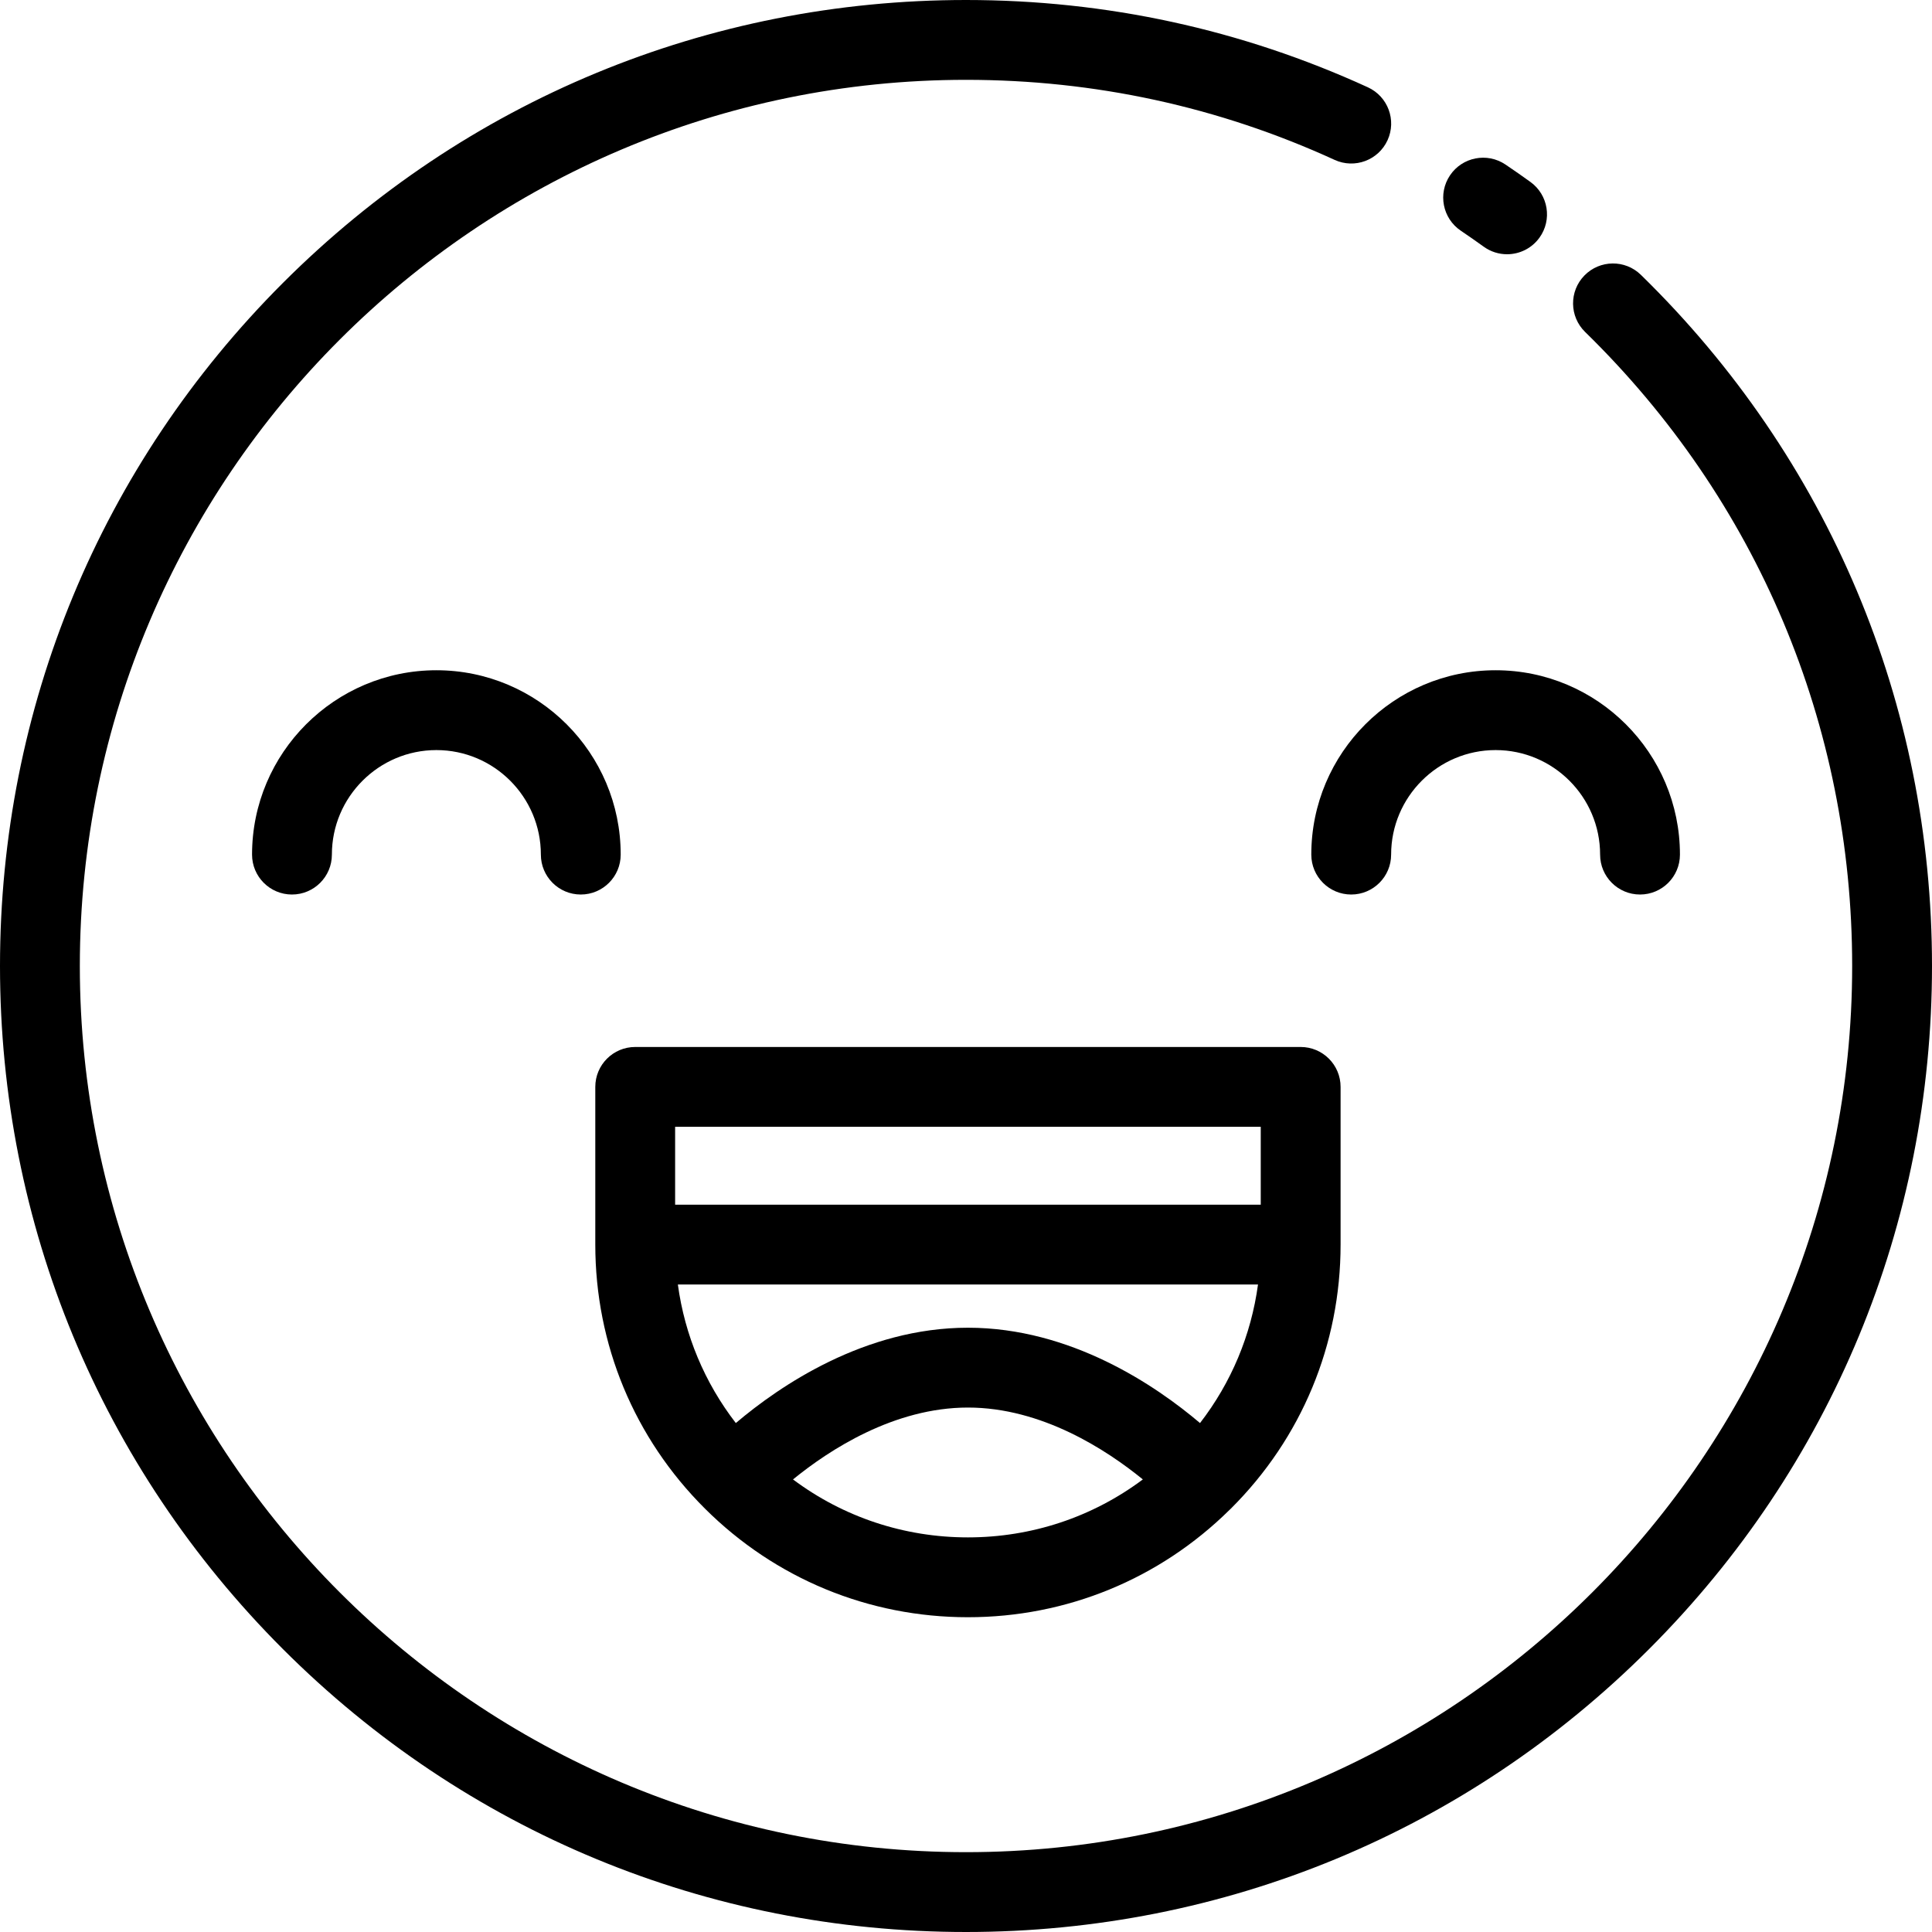 <?xml version="1.0" encoding="iso-8859-1"?>
<!-- Generator: Adobe Illustrator 19.0.0, SVG Export Plug-In . SVG Version: 6.00 Build 0)  -->
<svg version="1.1" id="Layer_1" xmlns="http://www.w3.org/2000/svg" xmlns:xlink="http://www.w3.org/1999/xlink" x="0px" y="0px"
	 viewBox="0 0 512 512" style="enable-background:new 0 0 512 512;" xml:space="preserve">
<g>
	<g>
		<path d="M434.848,72.83c-4.181-4.081-10.877-4.002-14.96,0.178c-4.081,4.18-4.002,10.877,0.178,14.959
			c45.642,44.569,70.778,104.245,70.778,168.033c0,129.493-105.35,234.843-234.843,234.843S21.157,385.493,21.157,256
			S126.507,21.157,256,21.157c34.088,0,66.956,7.137,97.69,21.215c5.311,2.433,11.59,0.099,14.023-5.213
			c2.433-5.313,0.099-11.59-5.213-14.023C328.982,7.784,293.151,0,256,0C187.616,0,123.327,26.628,74.977,74.978
			C26.627,123.329,0,187.616,0,256s26.627,132.672,74.977,181.022C123.327,485.372,187.616,512,256,512
			s132.673-26.628,181.023-74.978C485.373,388.672,512,324.384,512,256C512,186.465,484.601,121.413,434.848,72.83z"/>
	</g>
</g>
<g>
	<g>
		<path d="M405.582,48.221c-2.173-1.567-4.403-3.122-6.626-4.621c-4.846-3.263-11.418-1.984-14.684,2.858
			c-3.267,4.844-1.987,11.418,2.858,14.684c2.039,1.374,4.082,2.799,6.074,4.237c1.872,1.35,4.036,2,6.18,2
			c3.284,0,6.521-1.524,8.589-4.391C411.391,58.251,410.32,51.639,405.582,48.221z"/>
	</g>
</g>
<g>
	<g>
		<path d="M115.651,177.622c-26.938,0-48.855,21.917-48.855,48.856c0,5.841,4.736,10.579,10.579,10.579
			c5.842,0,10.578-4.737,10.578-10.579c0-15.273,12.426-27.699,27.698-27.699c15.266,0,27.685,12.426,27.685,27.699
			c0,5.841,4.736,10.579,10.578,10.579s10.578-4.737,10.578-10.579C164.493,199.538,142.583,177.622,115.651,177.622z"/>
	</g>
</g>
<g>
	<g>
		<path d="M396.349,177.622c-26.932,0-48.842,21.917-48.842,48.856c0,5.841,4.736,10.579,10.578,10.579s10.578-4.737,10.578-10.579
			c0-15.273,12.419-27.699,27.685-27.699c15.272,0,27.698,12.426,27.698,27.699c0,5.841,4.736,10.579,10.578,10.579
			c5.843,0,10.579-4.737,10.579-10.579C445.204,199.538,423.289,177.622,396.349,177.622z"/>
	</g>
</g>
<g>
	<g>
		<path d="M344.69,277.46H168.337c-5.843,0-10.578,4.737-10.578,10.579v41.794c0,26.449,10.319,51.295,29.057,69.962
			c18.634,18.564,43.385,28.787,69.692,28.787c26.14,0,50.736-10.101,69.325-28.438c0.002-0.001,0.004-0.003,0.005-0.004
			c0.005-0.004,0.008-0.009,0.014-0.014c0.113-0.112,0.233-0.215,0.345-0.328c18.747-18.663,29.072-43.51,29.072-69.965v-41.794
			C355.269,282.197,350.533,277.46,344.69,277.46z M256.508,407.424c-16.93,0-33.034-5.396-46.353-15.358
			c9.582-7.814,26.767-19.05,46.365-19.05c19.588,0,36.766,11.234,46.343,19.049C289.543,402.028,273.439,407.424,256.508,407.424z
			 M318.018,377.124c-11.652-9.88-34.179-25.265-61.51-25.265c-27.321,0-49.85,15.383-61.506,25.264
			c-8.277-10.718-13.542-23.299-15.359-36.713h153.74C331.565,353.825,326.298,366.406,318.018,377.124z M334.112,319.253H178.915
			v-20.637h155.196V319.253z"/>
	</g>
</g>
<g>
</g>
<g>
</g>
<g>
</g>
<g>
</g>
<g>
</g>
<g>
</g>
<g>
</g>
<g>
</g>
<g>
</g>
<g>
</g>
<g>
</g>
<g>
</g>
<g>
</g>
<g>
</g>
<g>
</g>
</svg>
